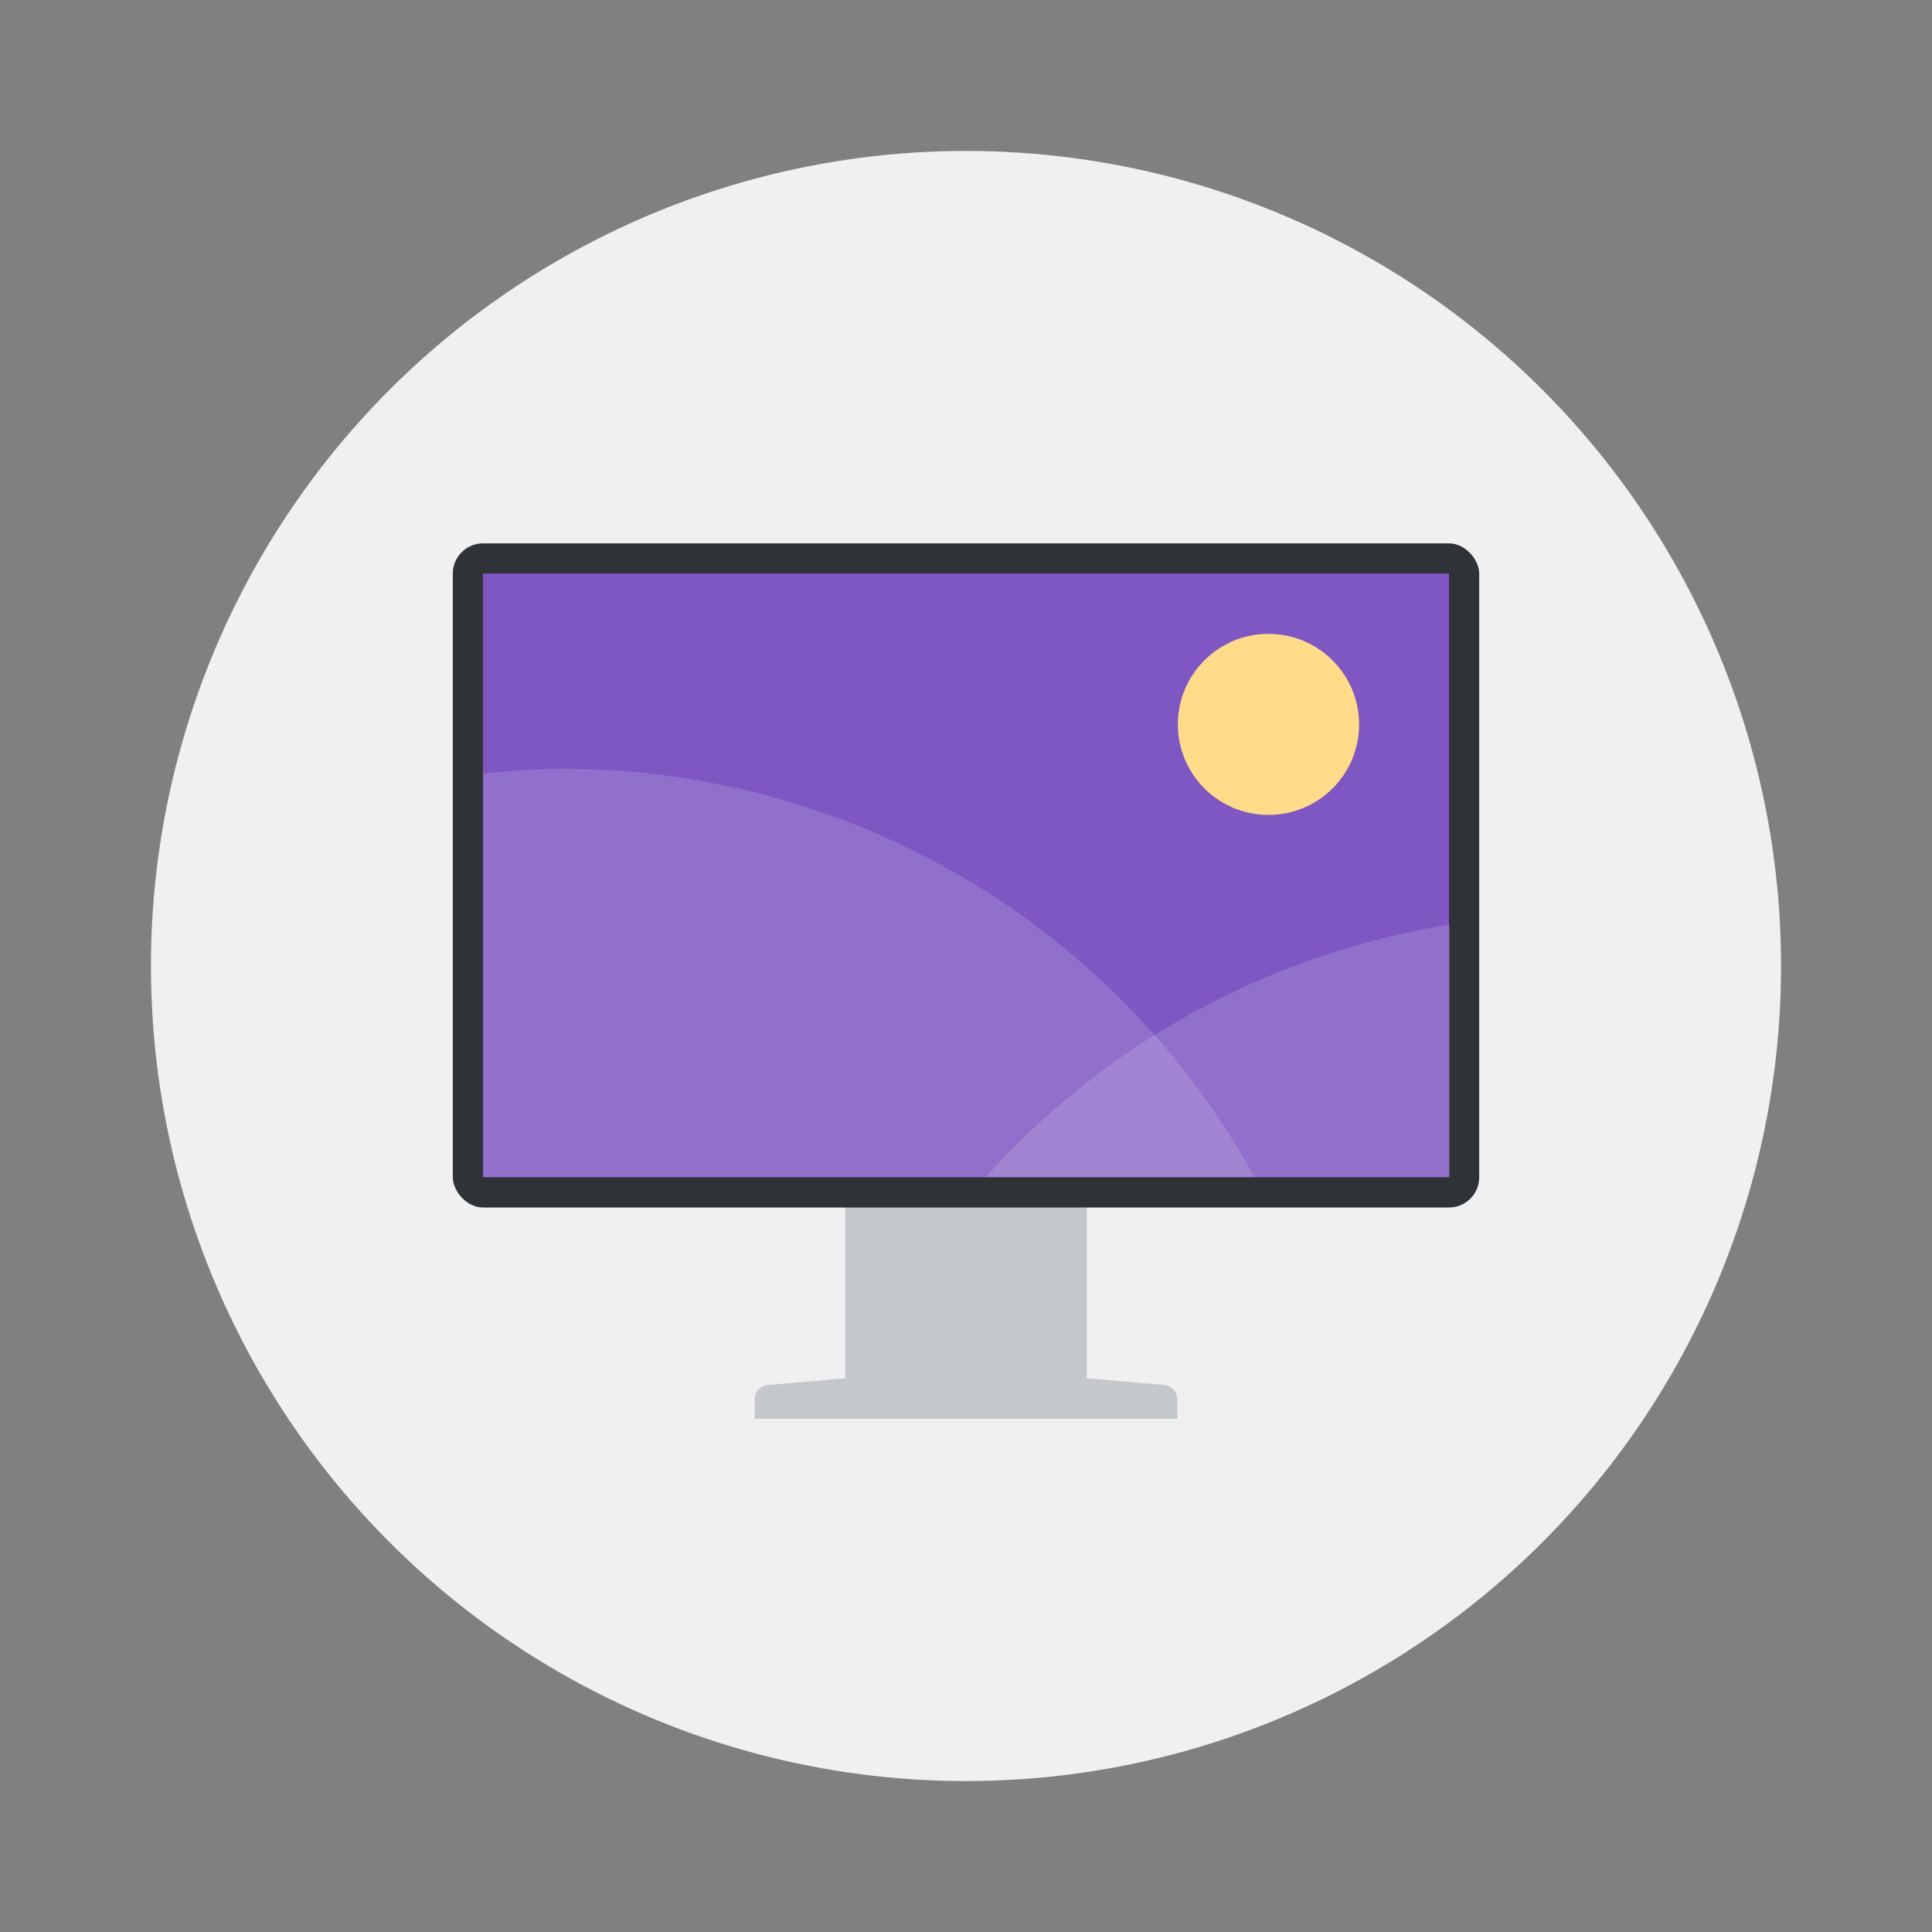 <svg width="64" height="64" xmlns="http://www.w3.org/2000/svg"><rect width="100%" height="100%" fill="#808080" stroke="none"/><circle cx="32" cy="32" r="27" fill="#f0f0f0" style="paint-order:stroke fill markers"/><path d="M28.442 39c-.303 0-.442.213-.442.471v6.187l-2.462.212h-.013c-.303 0-.525.214-.525.471V47h14v-.659c0-.257-.222-.47-.525-.47h-.014l-2.46-.213V39.47c0-.258-.139-.471-.442-.471z" fill="#c4c7cc"/><rect x="15" y="18" width="34" height="22" rx="1" ry="1" fill="#2f3337"/><path d="M16 19h32v20H16z" fill="#7e57c2" fill-rule="evenodd"/><g transform="matrix(.593 0 0 .588 13.037 13.706)"><path d="M9.477 20A43.979 43.979 0 0 0 5 20.277V43h43.08A43.979 43.979 0 0 0 9.478 20h-.002z" fill="#fff" opacity=".15" style="paint-order:stroke markers fill"/><path d="M59 28.787A43.979 43.979 0 0 0 33.092 43H59Z" fill="#fff" opacity=".15" style="paint-order:stroke markers fill"/><ellipse cx="48.875" cy="17.5" rx="5.063" ry="5.1" fill="#ffdb8a" style="paint-order:stroke markers fill"/></g></svg>